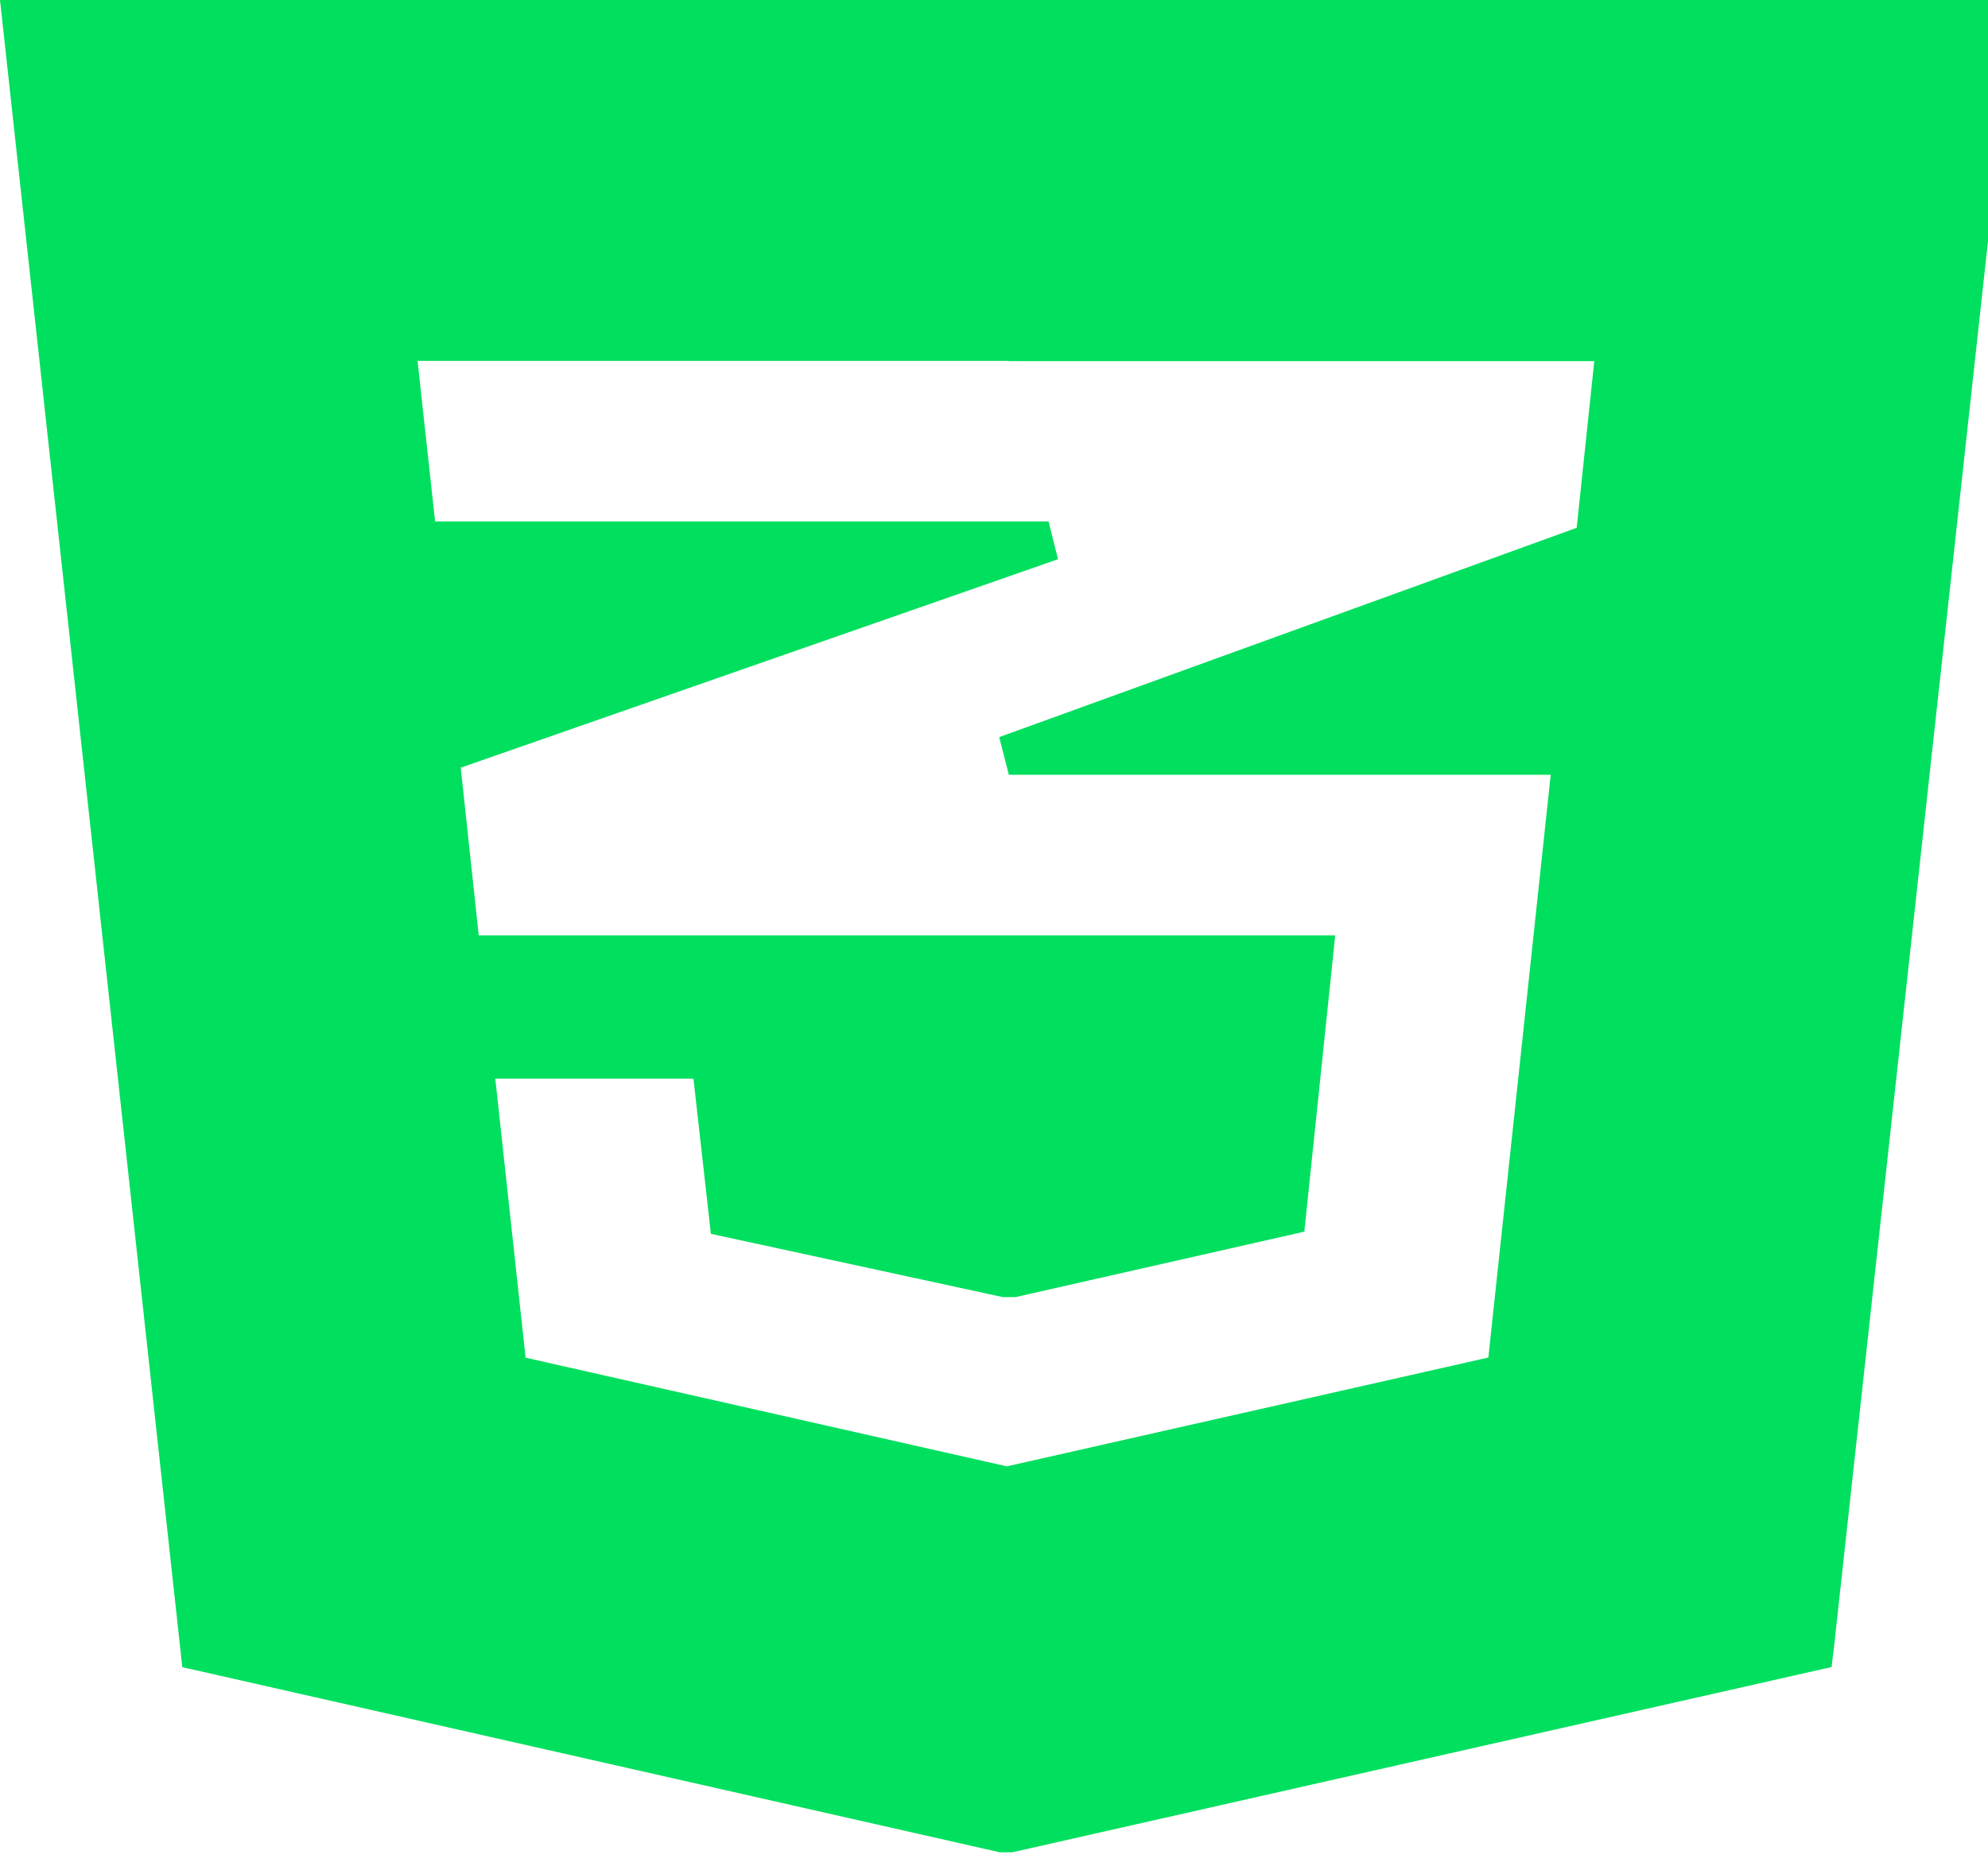 <svg width="70" height="66" viewBox="0 0 70 66" fill="none" xmlns="http://www.w3.org/2000/svg">
<g clip-path="url(#clip0_14301_538)">
<path d="M64.553 58.226L70.93 0H0L0.083 0.756L6.367 58.234L6.42 58.712L35.197 65.23H35.65L64.493 58.707L64.547 58.228L64.553 58.226ZM35.527 12.717H56.137L55.517 18.588L35.183 25.959L35.523 27.285H54.603L52.407 47.808L35.453 51.64L18.507 47.813L17.44 37.986H24.417L24.977 42.968L25.03 43.451L35.313 45.68H35.757L45.927 43.375L45.977 42.894L46.937 33.691L47.013 32.941H16.857L16.223 27.035L37.253 19.694L36.92 18.362H15.32L14.703 12.709H35.503L35.527 12.717Z" fill="#00DF5E"/>
</g>
<defs>
<clipPath id="clip0_14301_538">
<rect width="70" height="65.23" fill="white"/>
</clipPath>
</defs>
</svg>
